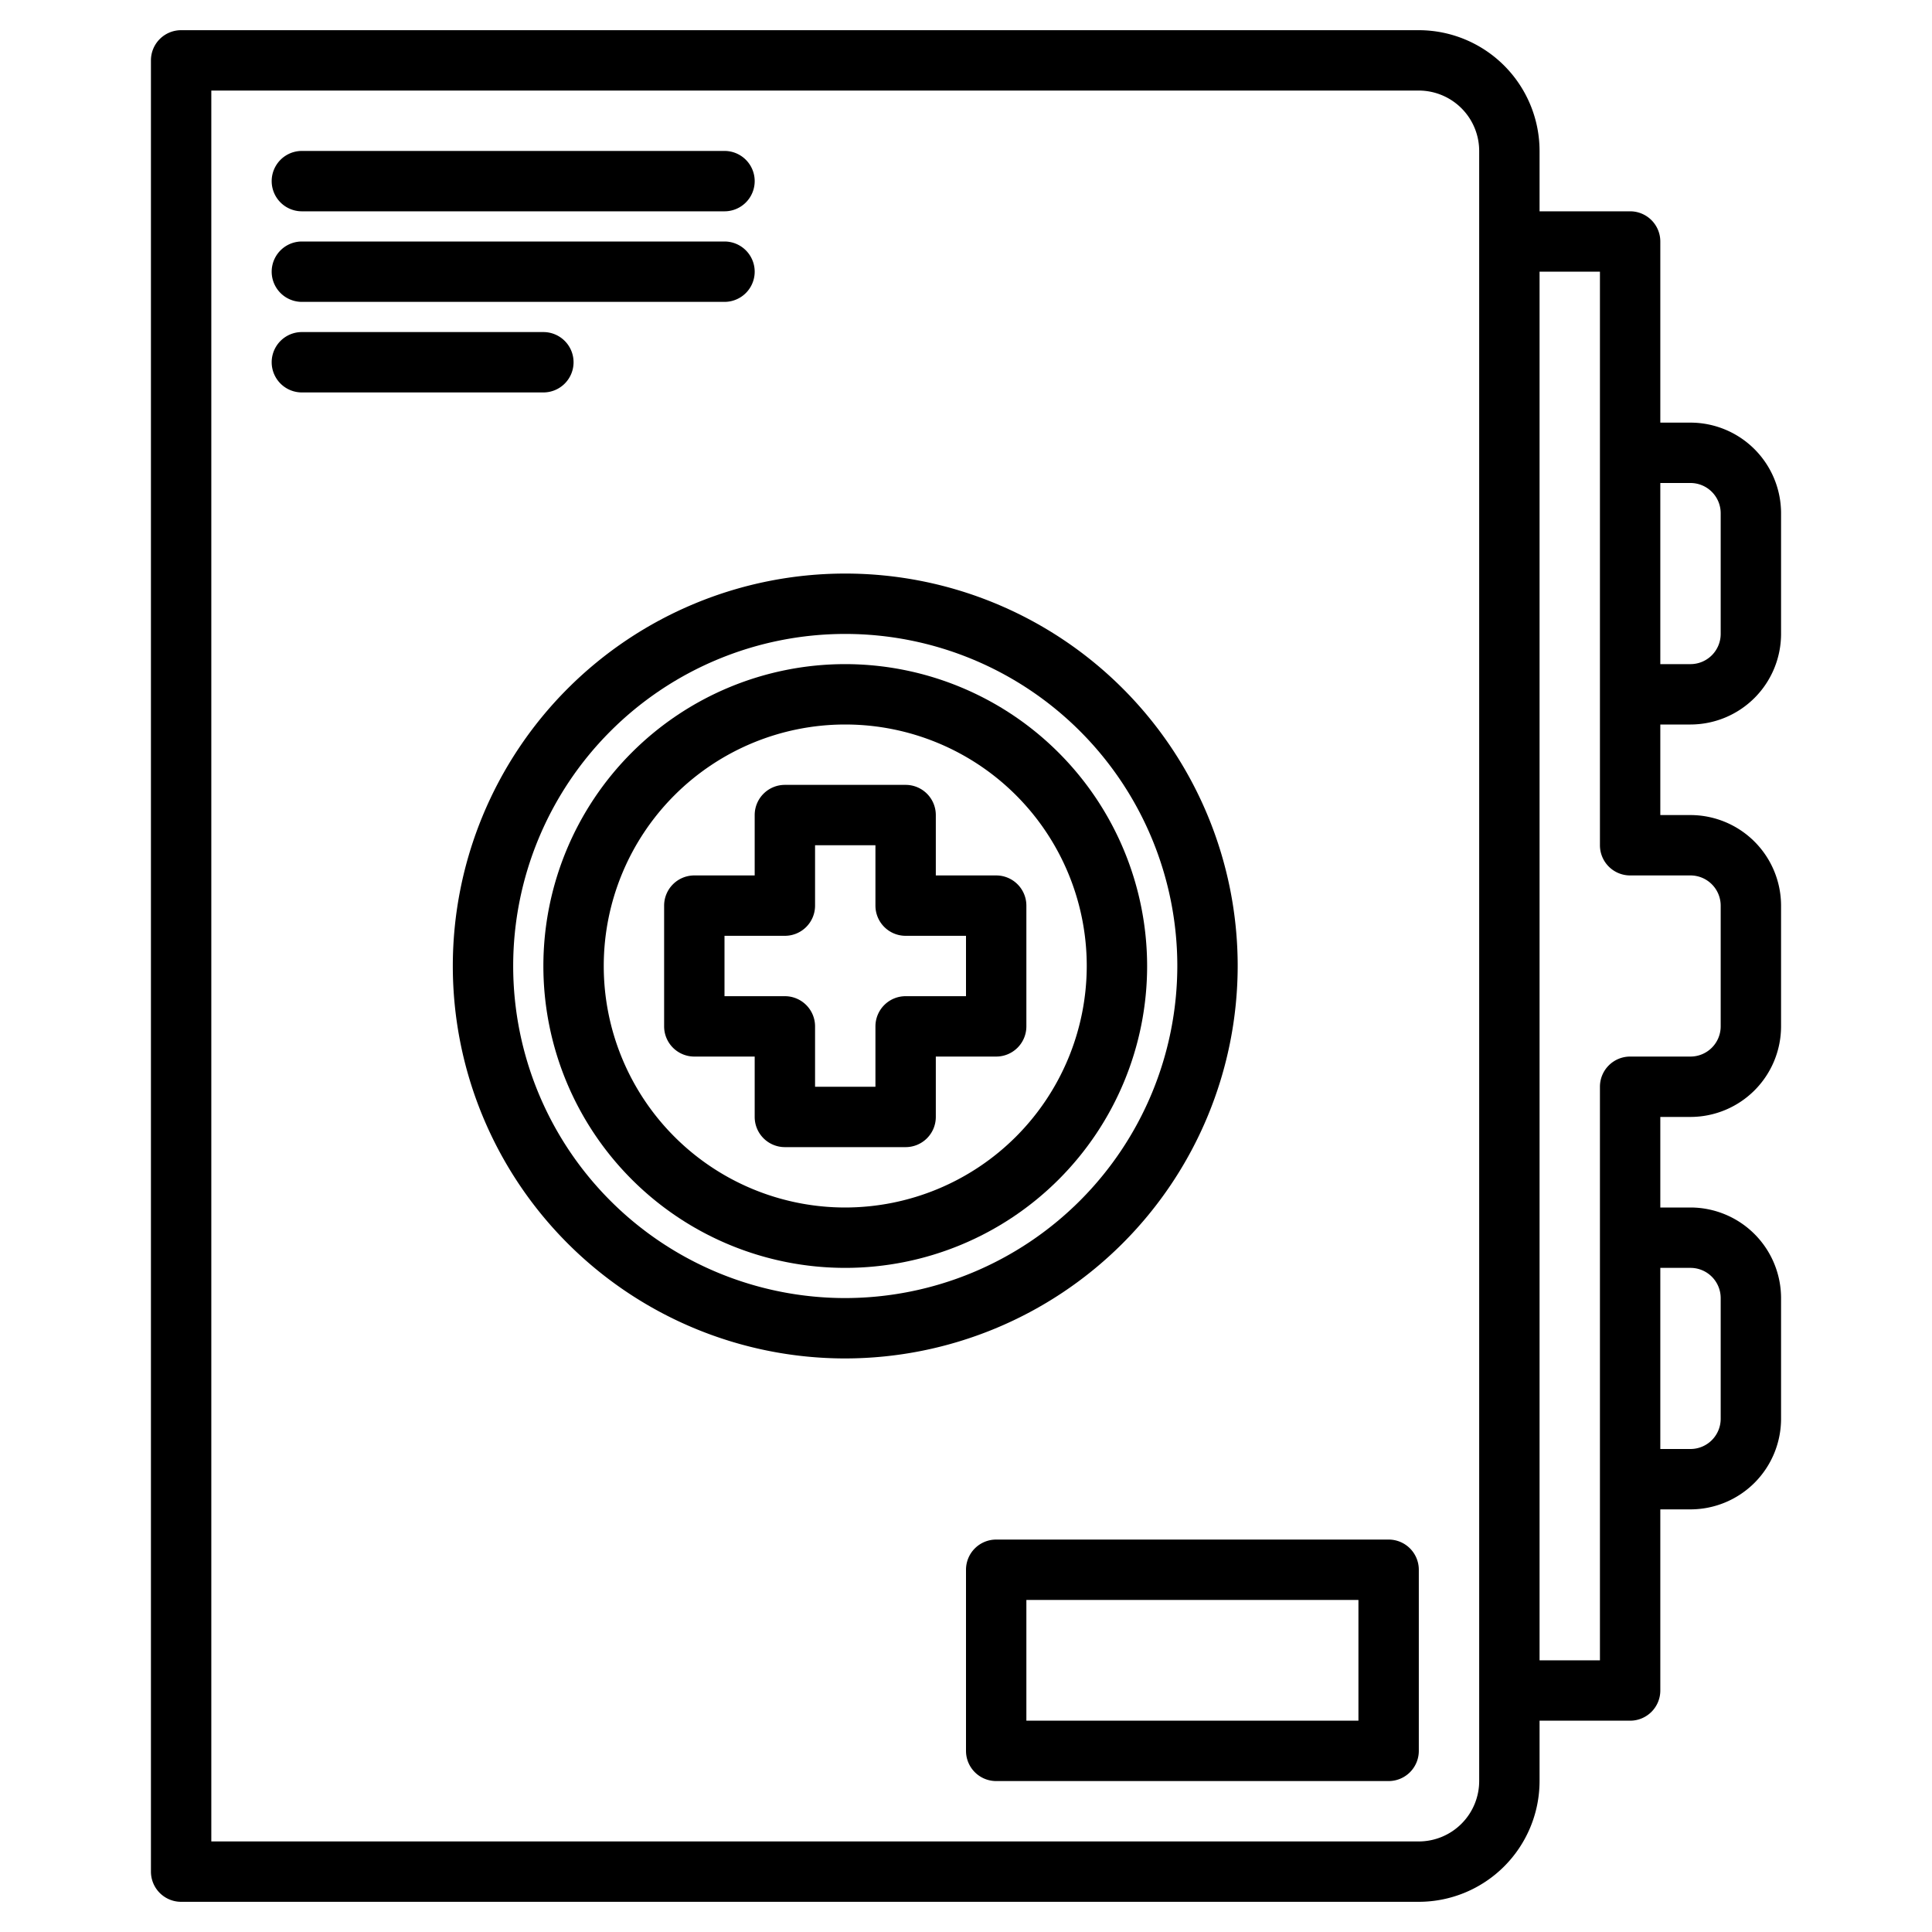 <svg height="512" viewBox="0 0 512 512" width="512" xmlns="http://www.w3.org/2000/svg"><g><path d="m448 192a24.032 24.032 0 0 0 24-24v-32a24.032 24.032 0 0 0 -24-24h-8v-48a8 8 0 0 0 -8-8h-24v-16a32.036 32.036 0 0 0 -32-32h-328a8 8 0 0 0 -8 8v480a8 8 0 0 0 8 8h328a32.036 32.036 0 0 0 32-32v-16h24a8 8 0 0 0 8-8v-48h8a24.032 24.032 0 0 0 24-24v-32a24.032 24.032 0 0 0 -24-24h-8v-24h8a24.032 24.032 0 0 0 24-24v-32a24.032 24.032 0 0 0 -24-24h-8v-24zm-8-64h8a8.011 8.011 0 0 1 8 8v32a8.011 8.011 0 0 1 -8 8h-8zm-48 344a16.021 16.021 0 0 1 -16 16h-320v-464h320a16.021 16.021 0 0 1 16 16zm56-136a8.011 8.011 0 0 1 8 8v32a8.011 8.011 0 0 1 -8 8h-8v-48zm0-104a8.011 8.011 0 0 1 8 8v32a8.011 8.011 0 0 1 -8 8h-16a8 8 0 0 0 -8 8v152h-16v-368h16v152a8 8 0 0 0 8 8z"/><path d="m80 80h112a8 8 0 0 0 0-16h-112a8 8 0 0 0 0 16z"/><path d="m80 56h112a8 8 0 0 0 0-16h-112a8 8 0 0 0 0 16z"/><path d="m152 96a8 8 0 0 0 -8-8h-64a8 8 0 0 0 0 16h64a8 8 0 0 0 8-8z"/><path d="m264 232h-16v-16a8 8 0 0 0 -8-8h-32a8 8 0 0 0 -8 8v16h-16a8 8 0 0 0 -8 8v32a8 8 0 0 0 8 8h16v16a8 8 0 0 0 8 8h32a8 8 0 0 0 8-8v-16h16a8 8 0 0 0 8-8v-32a8 8 0 0 0 -8-8zm-8 32h-16a8 8 0 0 0 -8 8v16h-16v-16a8 8 0 0 0 -8-8h-16v-16h16a8 8 0 0 0 8-8v-16h16v16a8 8 0 0 0 8 8h16z"/><path d="m224 176a80 80 0 1 0 80 80 80.091 80.091 0 0 0 -80-80zm0 144a64 64 0 1 1 64-64 64.072 64.072 0 0 1 -64 64z"/><path d="m328 256a104 104 0 1 0 -104 104 104.118 104.118 0 0 0 104-104zm-104 88a88 88 0 1 1 88-88 88.1 88.1 0 0 1 -88 88z"/><path d="m368 408h-104a8 8 0 0 0 -8 8v48a8 8 0 0 0 8 8h104a8 8 0 0 0 8-8v-48a8 8 0 0 0 -8-8zm-8 48h-88v-32h88z"/></g></svg>